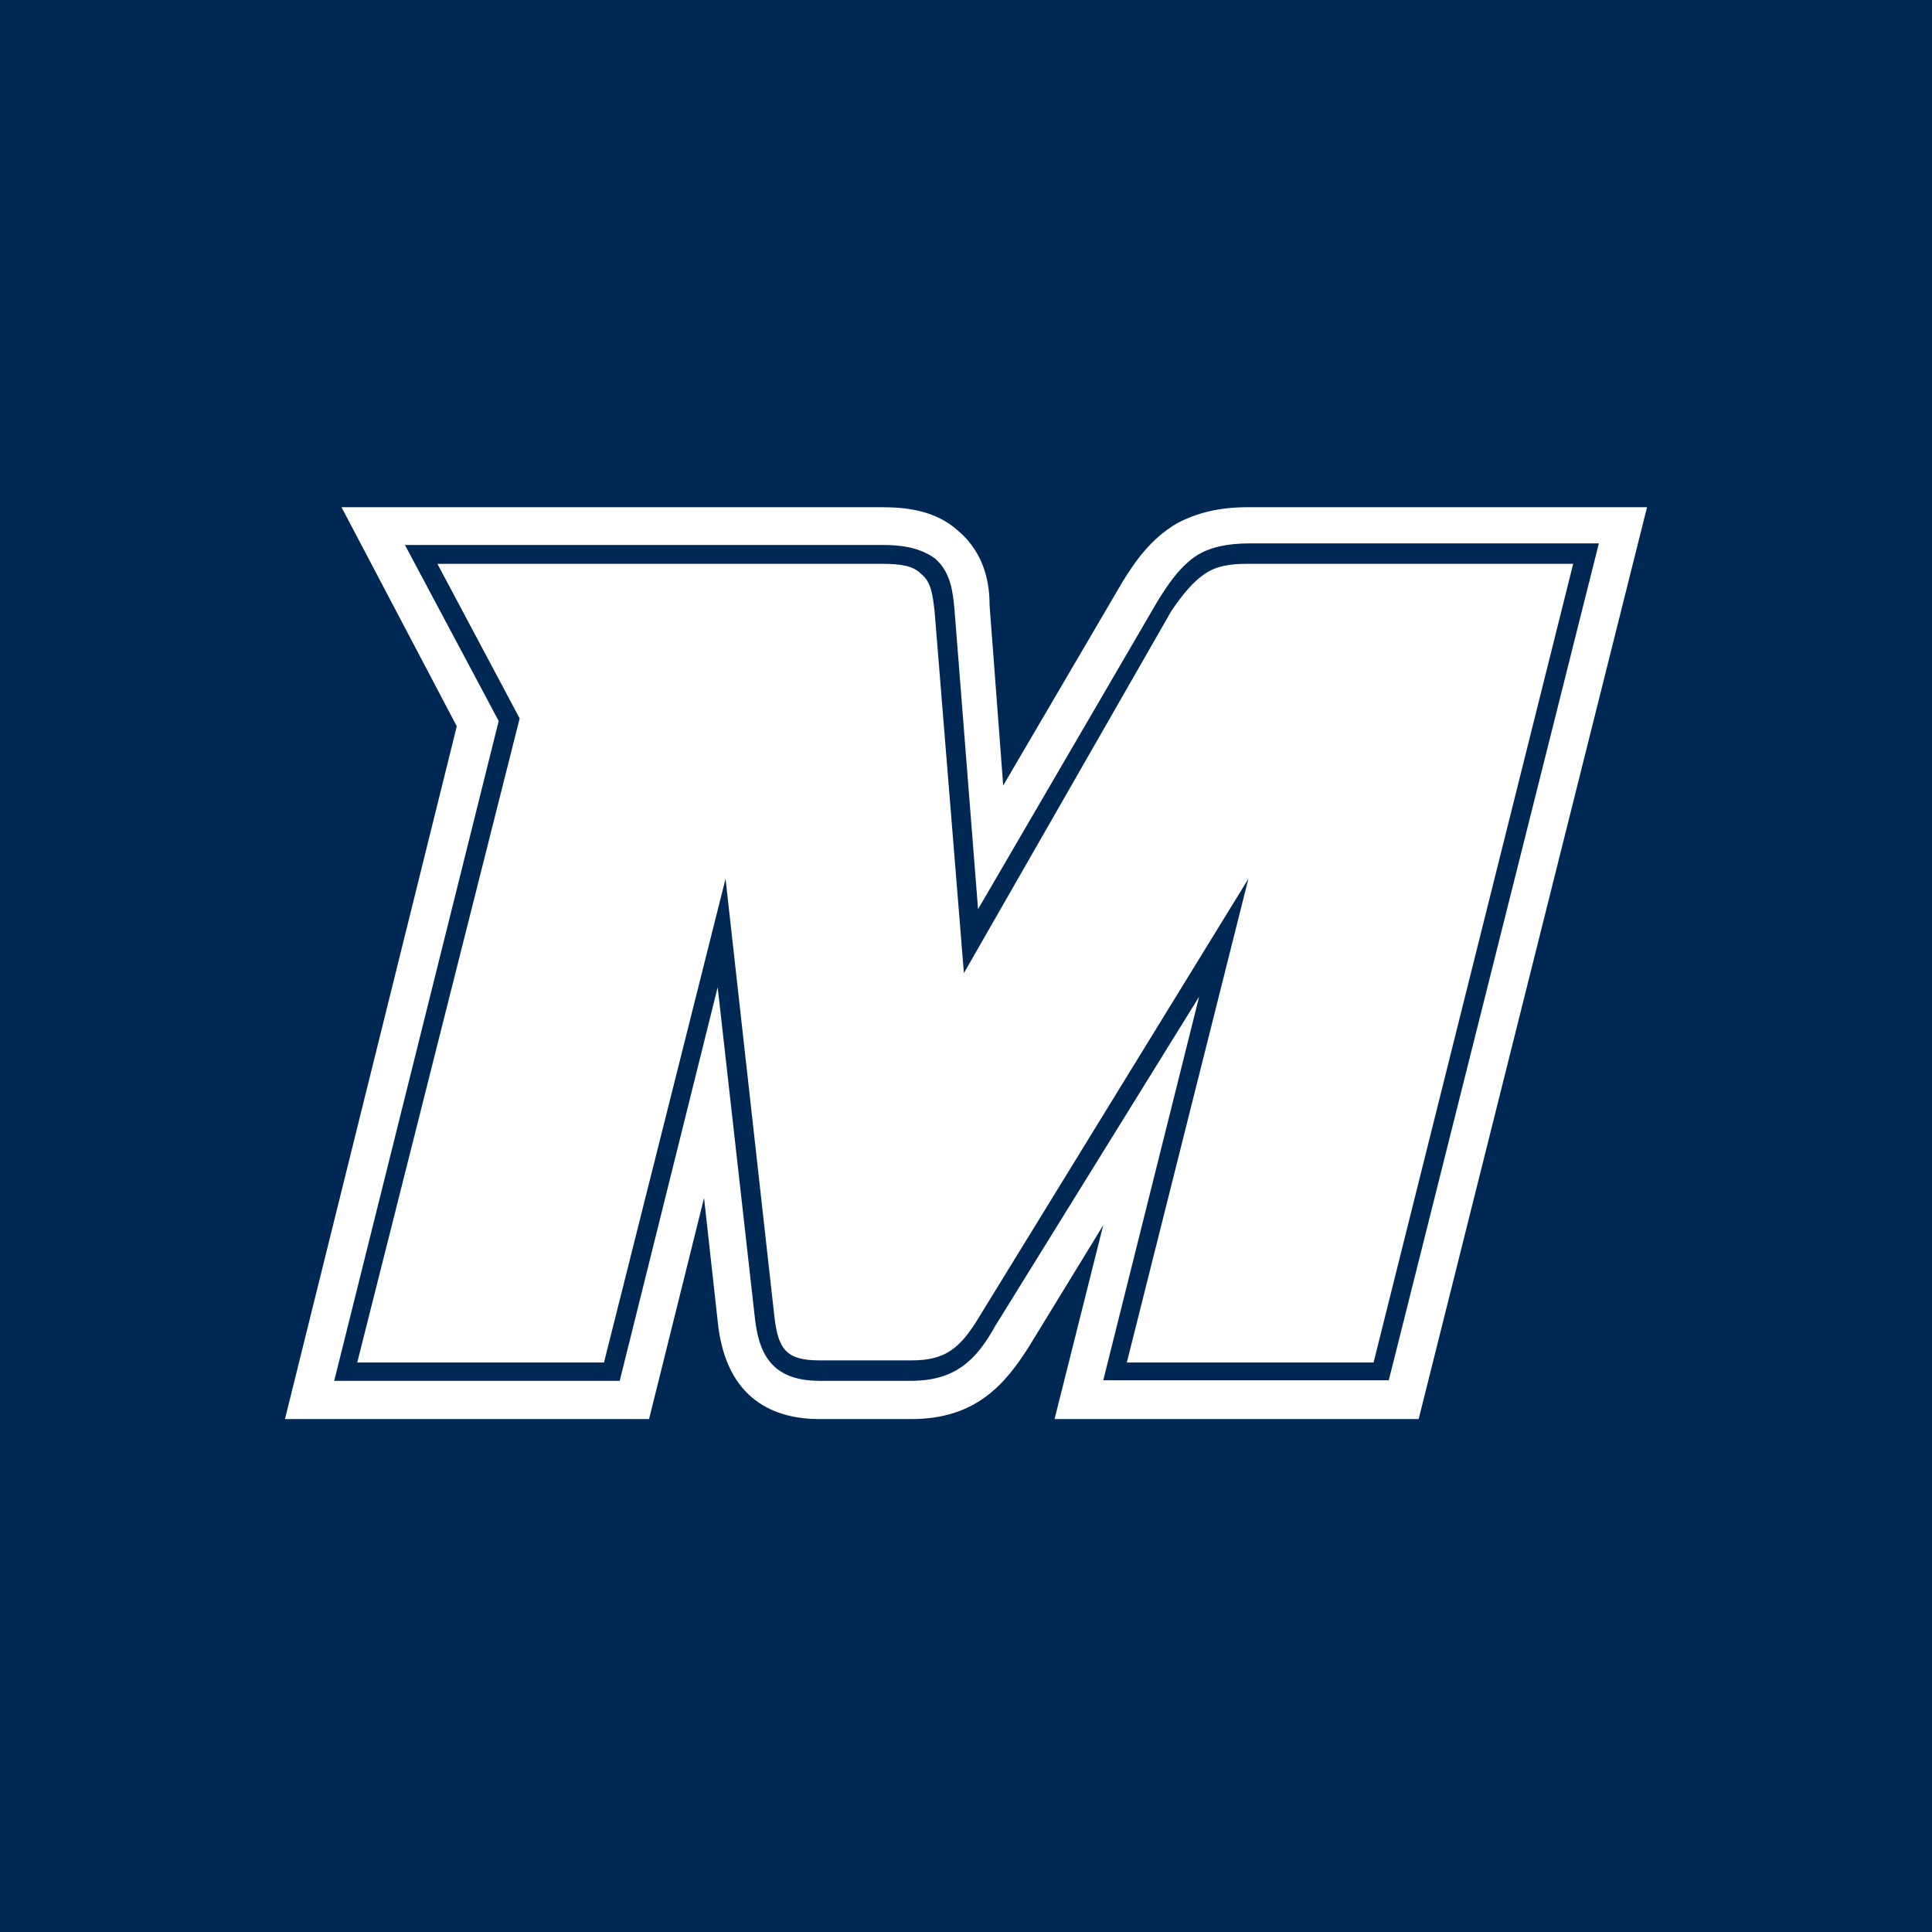 <?xml version="1.0" ?>
<svg xmlns="http://www.w3.org/2000/svg" baseProfile="tiny-ps" viewBox="0 0 339 339" fill="none">
	<rect width="339" height="339" fill="white"/>
	<rect width="339" height="339" fill="#002855"/>
	<path d="M218.955 89C213.807 89 210.038 90.011 206.637 91.759C201.857 94.517 199.099 98.655 196.985 102.057L176.027 137.828L173.637 106.195C173.637 102.793 172.993 97.276 168.121 93.138C163.985 89.368 158.469 89 154.7 89H59.928L80.151 127.437L50 249H113.887L123.538 210.195L125.928 231.805C127.307 245.874 136.224 249 143.762 249H159.94C171.247 249 176.394 242.839 180.531 236.31L193.584 214.977L185.035 249H248.922L289 89H218.955ZM243.682 242.195H193.584L210.406 174.885L174.648 232.632C171.247 238.793 167.478 242.287 159.848 242.287H143.762C134.845 242.287 133.098 236.77 132.455 231.253L125.928 173.23L108.739 242.287H58.641L87.505 126.517L71.05 95.621H154.792C157.918 95.621 161.319 95.989 164.077 98.011C166.834 100.402 167.202 103.897 167.478 106.931L171.614 159.529L203.236 105.276C204.982 102.517 207.005 99.391 210.13 97.368C212.52 95.989 215.278 95.345 219.414 95.345H280.543L243.682 242.195Z" fill="white"/>
	<path d="M218.955 98.931C215.829 98.931 213.439 99.299 211.417 100.678C209.395 102.057 207.648 104.08 205.534 107.207L169.132 170.747L163.985 107.207C163.617 104.08 163.341 102.057 161.595 100.678C160.216 99.299 158.193 98.931 154.7 98.931H76.75L91.181 126.057L62.685 239.069H105.981L127.307 154.195L135.856 230.793C136.5 236.678 137.878 238.701 143.762 238.701H159.94C165.823 238.701 168.489 236.678 171.982 230.793L219.047 154.195L197.72 239.069H241.016L276.039 98.931H218.955Z" fill="white"/>
</svg>